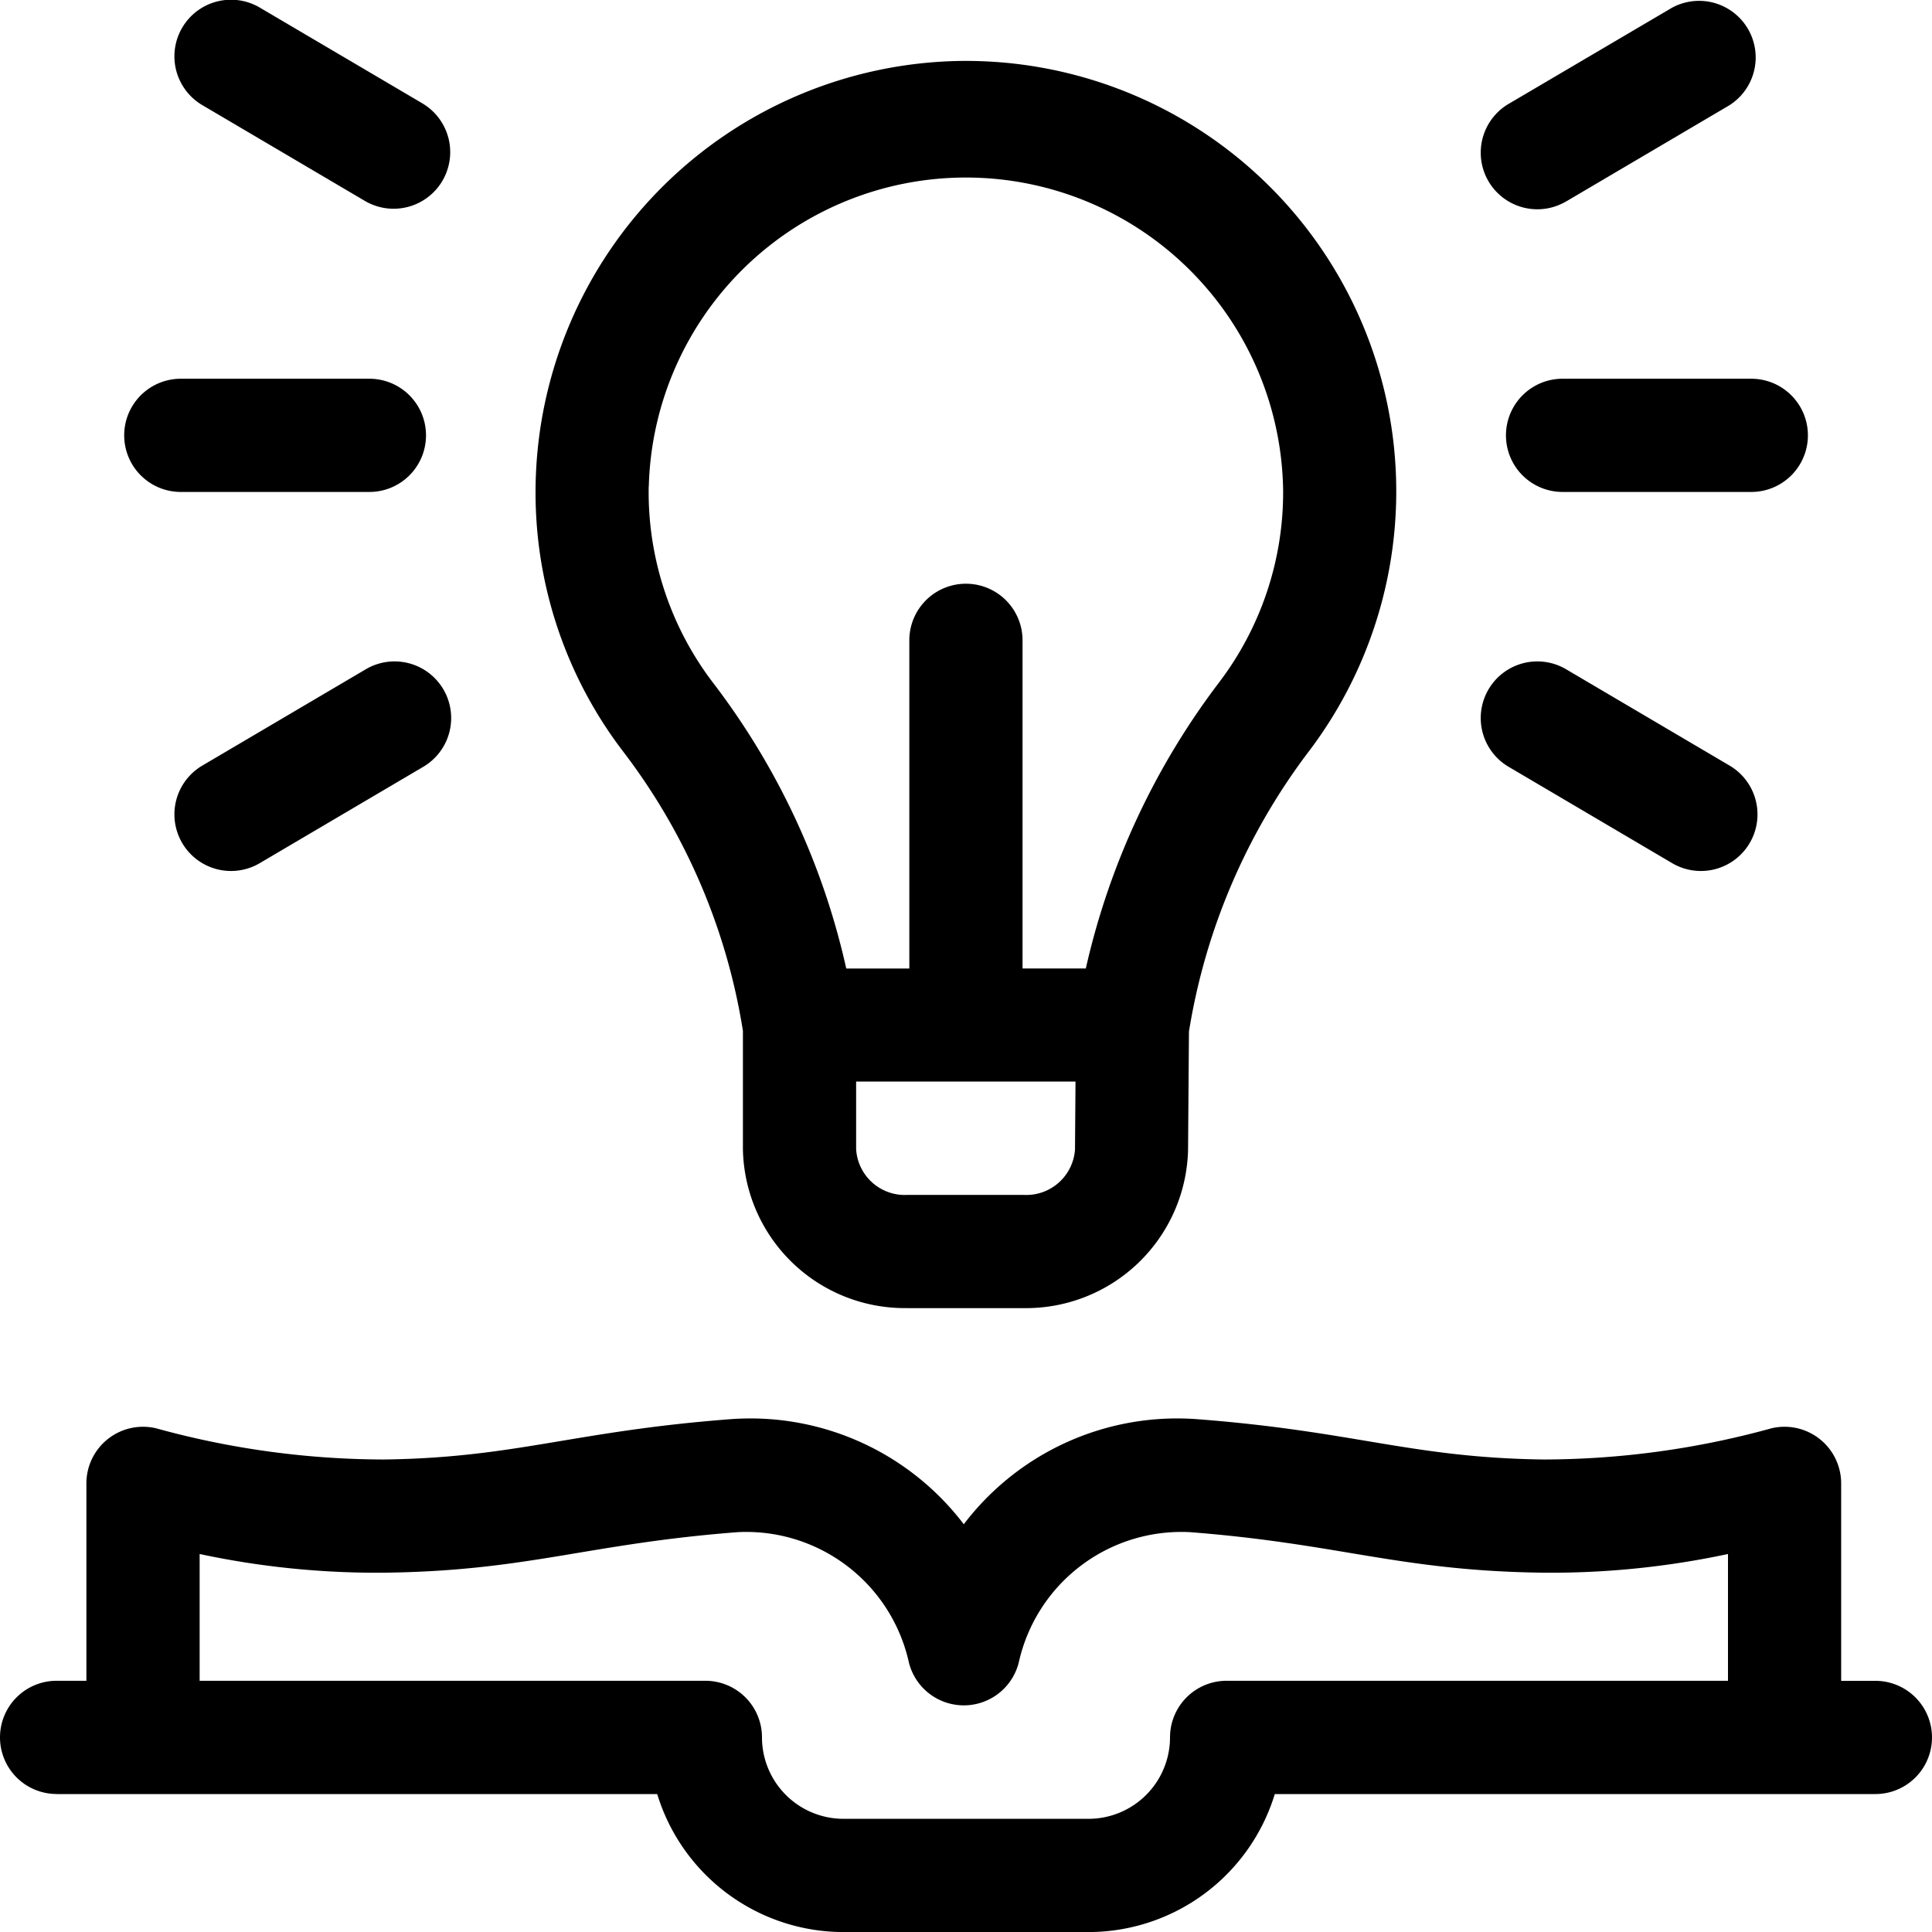 <svg xmlns="http://www.w3.org/2000/svg" xmlns:xlink="http://www.w3.org/1999/xlink" width="60" height="60" viewBox="0 0 60 60">
  <defs>
    <clipPath id="clip-path">
      <rect id="사각형_878" data-name="사각형 878" width="60" height="60" transform="translate(1299 501)" fill="#9ea4aa"/>
    </clipPath>
  </defs>
  <g id="마스크_그룹_11" data-name="마스크 그룹 11" transform="translate(-1299 -501)" clip-path="url(#clip-path)">
    <g id="idea_8_" data-name="idea (8)" transform="translate(1299 501)">
      <path id="패스_1051" data-name="패스 1051" d="M1.758,70.4H20.41a6.055,6.055,0,0,0,5.783,4.286h7.615A6.055,6.055,0,0,0,39.59,70.4H58.242a1.758,1.758,0,0,0,0-3.516H57.179V60.751a1.759,1.759,0,0,0-2.164-1.71,26.752,26.752,0,0,1-7.074.969c-4.1-.054-5.85-.873-10.723-1.249a8.325,8.325,0,0,0-7.287,3.26,8.326,8.326,0,0,0-7.287-3.26c-4.861.375-6.632,1.195-10.723,1.249a26.767,26.767,0,0,1-7.074-.969,1.759,1.759,0,0,0-2.164,1.71v6.131H1.758a1.758,1.758,0,0,0,0,3.516ZM6.2,62.945a26.3,26.3,0,0,0,5.769.58c4.437-.058,6.281-.9,10.947-1.259a5.175,5.175,0,0,1,5.312,4.055v0a1.759,1.759,0,0,0,3.409,0v0a5.174,5.174,0,0,1,5.311-4.055c4.667.36,6.51,1.2,10.947,1.259a26.3,26.3,0,0,0,5.769-.58v3.937H38.094a1.758,1.758,0,0,0-1.758,1.758,2.532,2.532,0,0,1-2.529,2.529H26.193a2.532,2.532,0,0,1-2.529-2.529,1.758,1.758,0,0,0-1.758-1.758H6.2Z" transform="translate(0 -14.684)"/>
      <path id="패스_1052" data-name="패스 1052" d="M33.72,41.254h3.62a5.036,5.036,0,0,0,5.1-4.9l.028-3.688a19.526,19.526,0,0,1,3.755-8.744,13.368,13.368,0,0,0-10.872-21.4A13.4,13.4,0,0,0,22.178,15.685,13.242,13.242,0,0,0,24.89,23.96a19.225,19.225,0,0,1,3.726,8.683v3.674a5.028,5.028,0,0,0,5.1,4.936Zm5.209-4.926a1.516,1.516,0,0,1-1.589,1.41H33.72a1.513,1.513,0,0,1-1.588-1.42v-2.1h6.813ZM25.693,15.736a9.852,9.852,0,0,1,19.7.149,9.759,9.759,0,0,1-1.977,5.921,23.09,23.09,0,0,0-4.151,8.9H37.3V20.515a1.758,1.758,0,1,0-3.516,0V30.707H31.825a22.727,22.727,0,0,0-4.135-8.872,9.76,9.76,0,0,1-2-6.1Z" transform="translate(-5.544 -0.629)"/>
      <path id="패스_1053" data-name="패스 1053" d="M14.515,17.441a1.758,1.758,0,0,0-1.758-1.758H6.9a1.758,1.758,0,0,0,0,3.516h5.861A1.758,1.758,0,0,0,14.515,17.441Z" transform="translate(-1.285 -3.921)"/>
      <path id="패스_1054" data-name="패스 1054" d="M62.2,30.672l5.049,2.975a1.758,1.758,0,1,0,1.785-3.029l-5.049-2.975A1.758,1.758,0,1,0,62.2,30.672Z" transform="translate(-15.334 -6.85)"/>
      <path id="패스_1055" data-name="패스 1055" d="M9.892,33.647l5.049-2.975a1.758,1.758,0,1,0-1.785-3.029L8.107,30.618a1.758,1.758,0,1,0,1.785,3.029Z" transform="translate(-1.81 -6.85)"/>
      <path id="패스_1056" data-name="패스 1056" d="M63.988,6.247l5.049-2.975A1.758,1.758,0,0,0,67.253.244L62.2,3.218a1.758,1.758,0,1,0,1.785,3.029Z" transform="translate(-15.334 0)"/>
      <path id="패스_1057" data-name="패스 1057" d="M14.941,3.218,9.892.244A1.758,1.758,0,1,0,8.107,3.273l5.049,2.975a1.758,1.758,0,0,0,1.785-3.029Z" transform="translate(-1.81 0)"/>
      <path id="패스_1058" data-name="패스 1058" d="M71.736,17.441a1.758,1.758,0,0,0-1.758-1.758H64.117a1.758,1.758,0,1,0,0,3.516h5.861A1.758,1.758,0,0,0,71.736,17.441Z" transform="translate(-15.59 -3.921)"/>
    </g>
  </g>
</svg>
